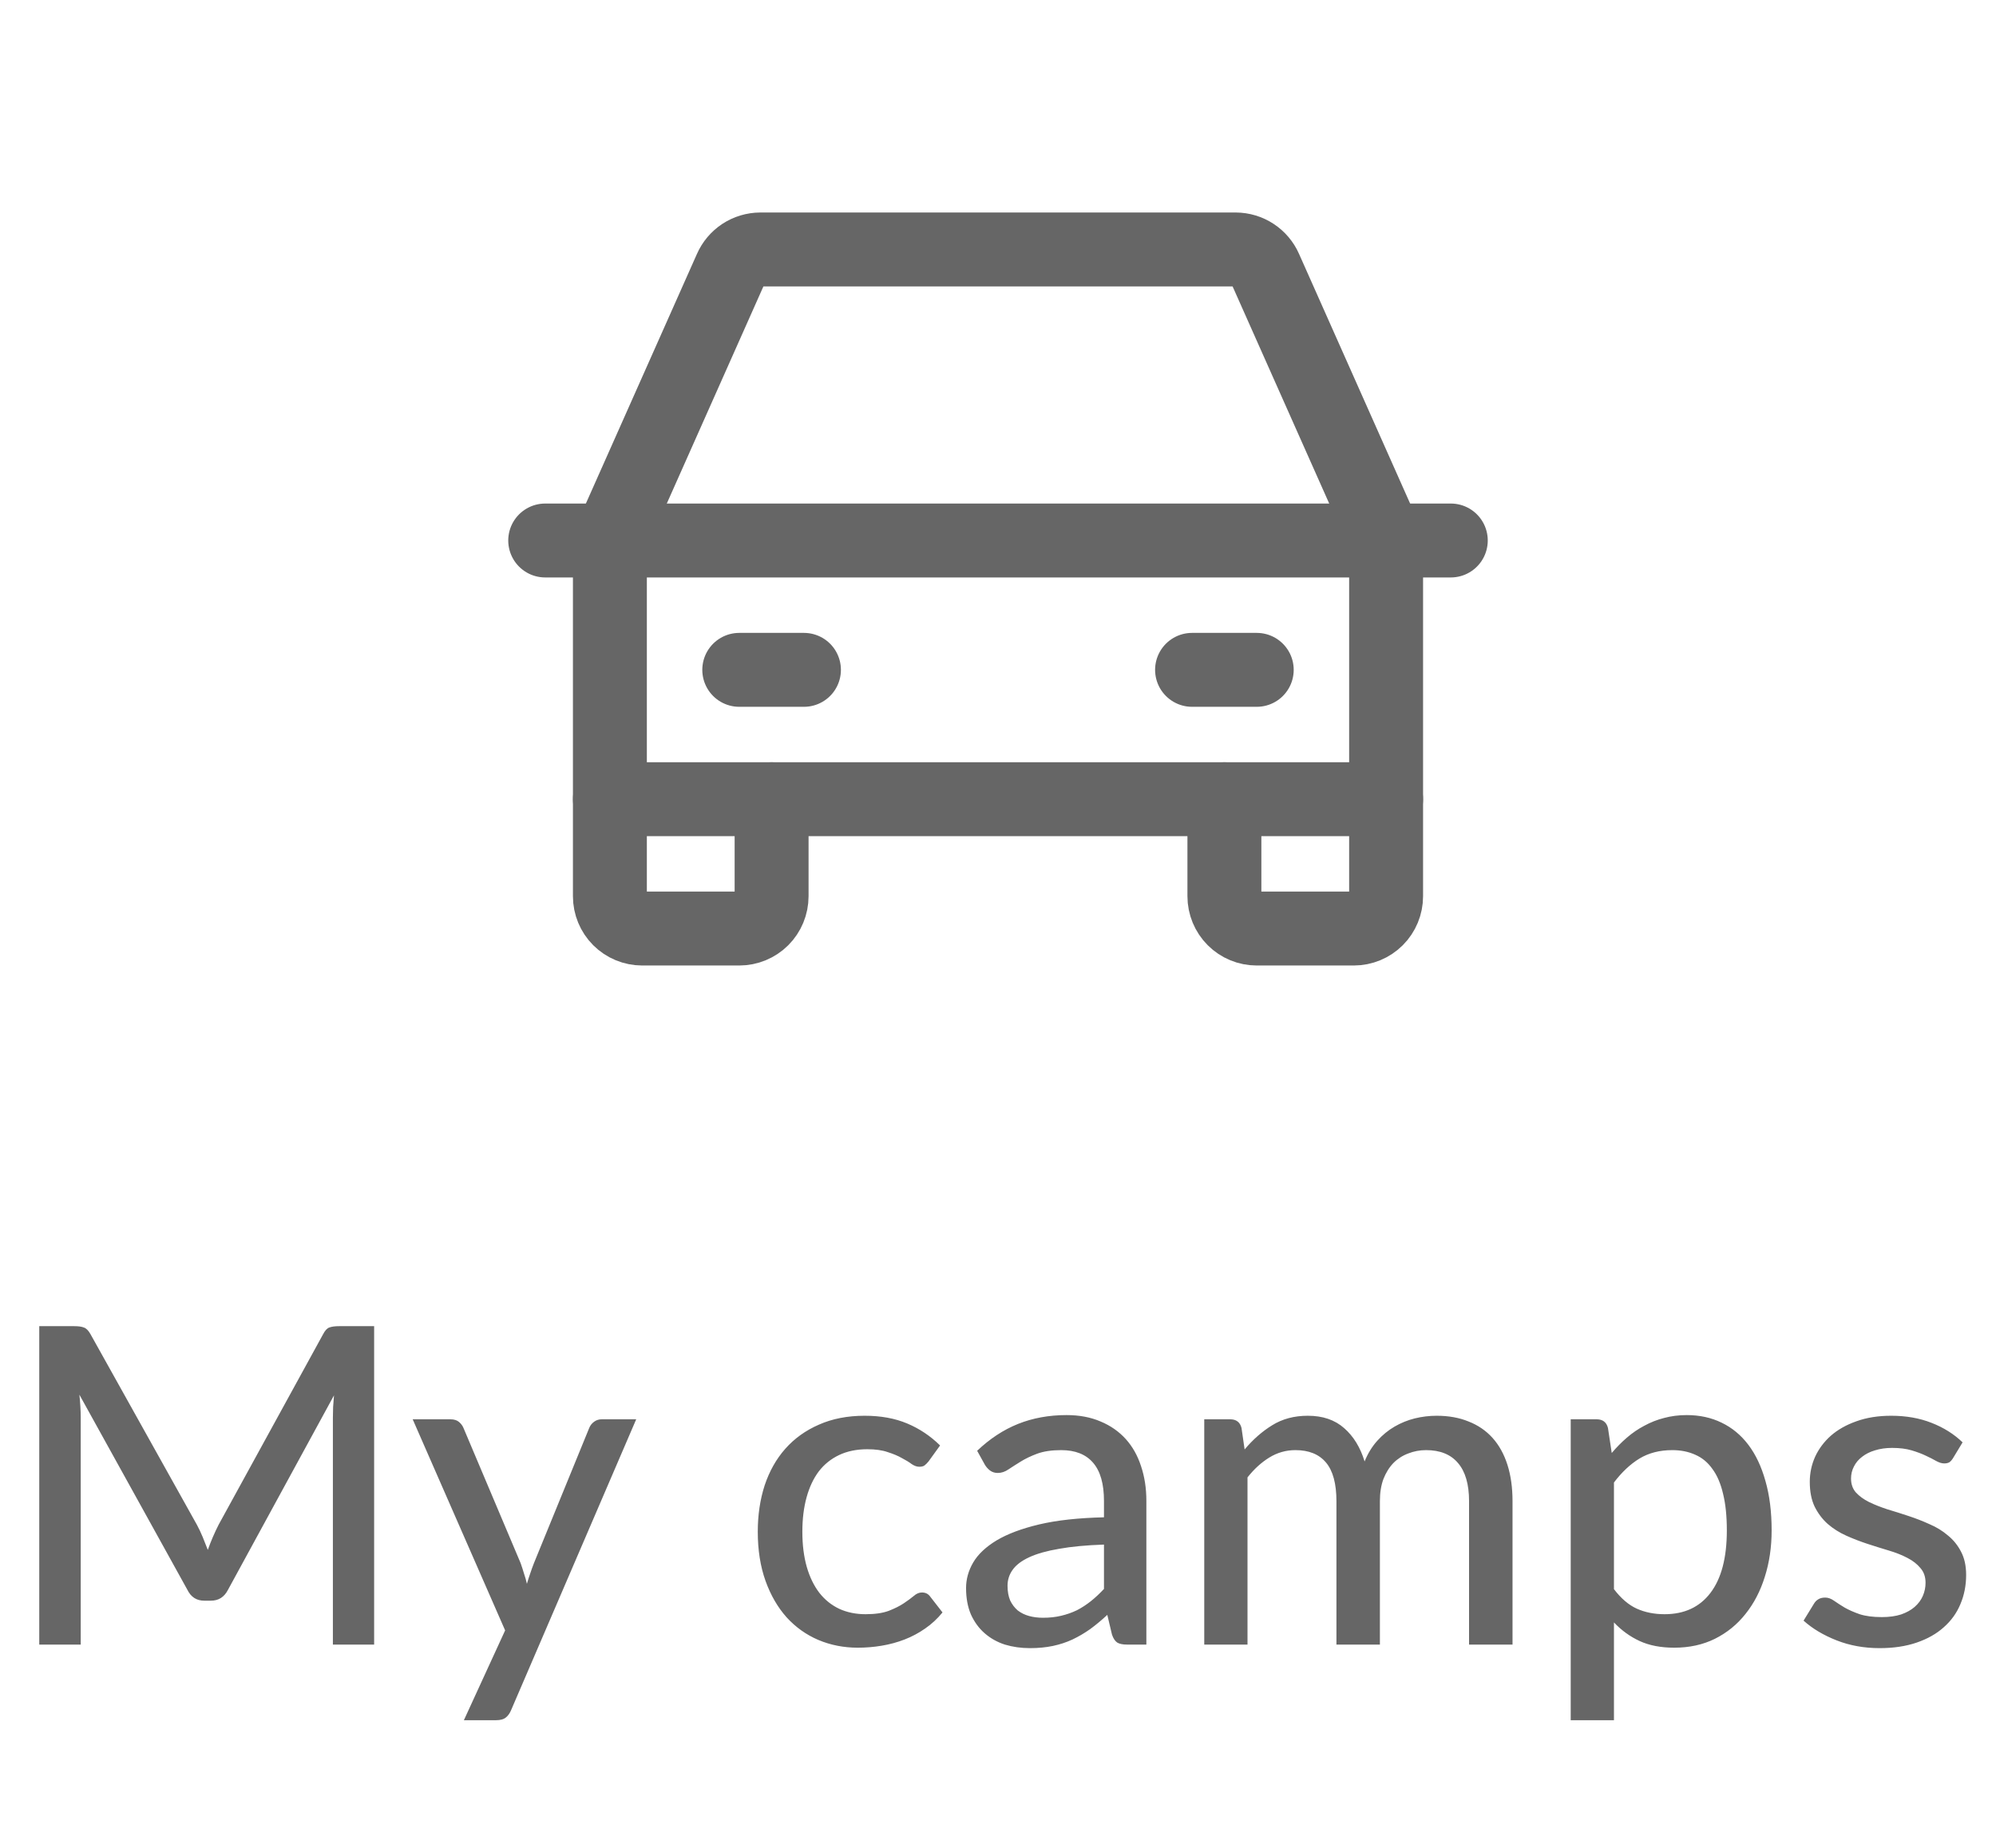 <svg width="54" height="50" viewBox="0 0 54 50" fill="none" xmlns="http://www.w3.org/2000/svg">
<path d="M14.75 14.625H39.25" stroke="#666666" stroke-width="2" stroke-linecap="round" stroke-linejoin="round"/>
<path d="M37.5 21.625V24.25C37.5 24.482 37.408 24.705 37.244 24.869C37.08 25.033 36.857 25.125 36.625 25.125H34C33.768 25.125 33.545 25.033 33.381 24.869C33.217 24.705 33.125 24.482 33.125 24.25V21.625" stroke="#666666" stroke-width="2" stroke-linecap="round" stroke-linejoin="round"/>
<path d="M20.875 21.625V24.25C20.875 24.482 20.783 24.705 20.619 24.869C20.455 25.033 20.232 25.125 20 25.125H17.375C17.143 25.125 16.92 25.033 16.756 24.869C16.592 24.705 16.5 24.482 16.5 24.25V21.625" stroke="#666666" stroke-width="2" stroke-linecap="round" stroke-linejoin="round"/>
<path d="M20 18.125H21.75" stroke="#666666" stroke-width="2" stroke-linecap="round" stroke-linejoin="round"/>
<path d="M32.25 18.125H34" stroke="#666666" stroke-width="2" stroke-linecap="round" stroke-linejoin="round"/>
<path d="M37.5 14.625L34.23 7.275C34.162 7.12 34.05 6.987 33.908 6.894C33.767 6.801 33.601 6.751 33.431 6.75H20.569C20.399 6.751 20.233 6.801 20.091 6.894C19.95 6.987 19.838 7.12 19.77 7.275L16.5 14.625V21.625H37.5V14.625Z" stroke="#666666" stroke-width="2" stroke-linecap="round" stroke-linejoin="round"/>
<path d="M10.122 35.884V44.5H9.006V38.368C9.006 38.276 9.008 38.178 9.012 38.074C9.02 37.97 9.028 37.864 9.036 37.756L6.168 43.018C6.068 43.214 5.914 43.312 5.706 43.312H5.526C5.318 43.312 5.166 43.214 5.07 43.018L2.148 37.738C2.172 37.962 2.184 38.172 2.184 38.368V44.5H1.062V35.884H2.01C2.122 35.884 2.208 35.896 2.268 35.92C2.332 35.94 2.392 36 2.448 36.1L5.328 41.26C5.384 41.364 5.436 41.474 5.484 41.59C5.532 41.706 5.578 41.822 5.622 41.938C5.706 41.702 5.804 41.474 5.916 41.254L8.742 36.1C8.794 36 8.85 35.94 8.91 35.92C8.974 35.896 9.062 35.884 9.174 35.884H10.122ZM17.212 38.404L13.829 46.27C13.793 46.358 13.745 46.426 13.684 46.474C13.624 46.522 13.537 46.546 13.421 46.546H12.55L13.666 44.116L11.165 38.404H12.184C12.284 38.404 12.363 38.428 12.418 38.476C12.475 38.524 12.514 38.578 12.539 38.638L14.086 42.298C14.118 42.39 14.149 42.484 14.177 42.58C14.209 42.672 14.235 42.764 14.255 42.856C14.283 42.76 14.312 42.666 14.345 42.574C14.377 42.478 14.411 42.384 14.447 42.292L15.941 38.638C15.969 38.57 16.012 38.514 16.073 38.47C16.133 38.426 16.201 38.404 16.276 38.404H17.212ZM25.121 39.544C25.085 39.588 25.049 39.624 25.013 39.652C24.981 39.676 24.933 39.688 24.869 39.688C24.805 39.688 24.737 39.664 24.665 39.616C24.597 39.564 24.509 39.51 24.401 39.454C24.297 39.394 24.169 39.34 24.017 39.292C23.869 39.24 23.685 39.214 23.465 39.214C23.177 39.214 22.923 39.266 22.703 39.37C22.483 39.474 22.299 39.622 22.151 39.814C22.007 40.006 21.897 40.24 21.821 40.516C21.745 40.792 21.707 41.102 21.707 41.446C21.707 41.802 21.747 42.12 21.827 42.4C21.907 42.676 22.021 42.91 22.169 43.102C22.317 43.29 22.497 43.434 22.709 43.534C22.921 43.63 23.157 43.678 23.417 43.678C23.669 43.678 23.877 43.648 24.041 43.588C24.205 43.524 24.341 43.456 24.449 43.384C24.557 43.312 24.647 43.246 24.719 43.186C24.791 43.122 24.865 43.09 24.941 43.09C25.037 43.09 25.111 43.126 25.163 43.198L25.499 43.63C25.359 43.802 25.201 43.948 25.025 44.068C24.853 44.188 24.669 44.286 24.473 44.362C24.277 44.438 24.071 44.494 23.855 44.53C23.643 44.566 23.427 44.584 23.207 44.584C22.827 44.584 22.471 44.514 22.139 44.374C21.811 44.234 21.525 44.03 21.281 43.762C21.041 43.494 20.851 43.166 20.711 42.778C20.571 42.386 20.501 41.942 20.501 41.446C20.501 40.994 20.563 40.576 20.687 40.192C20.815 39.808 21.001 39.478 21.245 39.202C21.493 38.922 21.797 38.704 22.157 38.548C22.517 38.388 22.929 38.308 23.393 38.308C23.829 38.308 24.213 38.378 24.545 38.518C24.877 38.658 25.173 38.856 25.433 39.112L25.121 39.544ZM29.867 41.794C29.392 41.81 28.988 41.848 28.655 41.908C28.323 41.964 28.053 42.04 27.846 42.136C27.637 42.232 27.488 42.346 27.395 42.478C27.303 42.606 27.258 42.75 27.258 42.91C27.258 43.062 27.282 43.194 27.329 43.306C27.381 43.414 27.45 43.504 27.534 43.576C27.622 43.644 27.724 43.694 27.84 43.726C27.956 43.758 28.081 43.774 28.218 43.774C28.398 43.774 28.561 43.756 28.709 43.72C28.861 43.684 29.003 43.634 29.136 43.57C29.267 43.502 29.393 43.42 29.514 43.324C29.634 43.228 29.752 43.118 29.867 42.994V41.794ZM26.436 39.256C26.776 38.932 27.143 38.69 27.54 38.53C27.939 38.37 28.378 38.29 28.854 38.29C29.201 38.29 29.509 38.348 29.777 38.464C30.046 38.576 30.271 38.734 30.456 38.938C30.64 39.142 30.777 39.386 30.869 39.67C30.965 39.954 31.014 40.268 31.014 40.612V44.5H30.491C30.375 44.5 30.288 44.482 30.227 44.446C30.168 44.406 30.119 44.334 30.084 44.23L29.957 43.696C29.802 43.84 29.648 43.968 29.495 44.08C29.343 44.188 29.183 44.282 29.015 44.362C28.852 44.438 28.675 44.496 28.488 44.536C28.299 44.576 28.091 44.596 27.863 44.596C27.623 44.596 27.398 44.564 27.186 44.5C26.977 44.432 26.796 44.33 26.64 44.194C26.483 44.058 26.36 43.888 26.267 43.684C26.18 43.48 26.136 43.242 26.136 42.97C26.136 42.73 26.2 42.5 26.328 42.28C26.459 42.056 26.672 41.856 26.963 41.68C27.259 41.504 27.643 41.36 28.116 41.248C28.591 41.136 29.175 41.072 29.867 41.056V40.612C29.867 40.152 29.77 39.808 29.573 39.58C29.378 39.352 29.09 39.238 28.709 39.238C28.453 39.238 28.238 39.27 28.061 39.334C27.89 39.398 27.739 39.47 27.611 39.55C27.488 39.626 27.378 39.696 27.282 39.76C27.189 39.824 27.093 39.856 26.994 39.856C26.913 39.856 26.843 39.834 26.784 39.79C26.727 39.746 26.681 39.694 26.645 39.634L26.436 39.256ZM32.58 44.5V38.404H33.282C33.446 38.404 33.548 38.482 33.588 38.638L33.672 39.22C33.896 38.952 34.144 38.734 34.416 38.566C34.692 38.394 35.014 38.308 35.382 38.308C35.786 38.308 36.114 38.42 36.366 38.644C36.618 38.864 36.802 39.164 36.918 39.544C37.006 39.328 37.12 39.142 37.26 38.986C37.4 38.83 37.556 38.702 37.728 38.602C37.9 38.502 38.082 38.428 38.274 38.38C38.47 38.332 38.668 38.308 38.868 38.308C39.192 38.308 39.48 38.36 39.732 38.464C39.988 38.564 40.204 38.712 40.38 38.908C40.556 39.104 40.69 39.346 40.782 39.634C40.874 39.922 40.92 40.25 40.92 40.618V44.5H39.744V40.618C39.744 40.162 39.644 39.818 39.444 39.586C39.248 39.354 38.96 39.238 38.58 39.238C38.412 39.238 38.252 39.268 38.1 39.328C37.948 39.384 37.814 39.47 37.698 39.586C37.586 39.702 37.496 39.846 37.428 40.018C37.364 40.19 37.332 40.39 37.332 40.618V44.5H36.156V40.618C36.156 40.146 36.062 39.798 35.874 39.574C35.686 39.35 35.41 39.238 35.046 39.238C34.794 39.238 34.56 39.304 34.344 39.436C34.128 39.568 33.93 39.748 33.75 39.976V44.5H32.58ZM43.664 43C43.856 43.252 44.062 43.428 44.282 43.528C44.506 43.628 44.756 43.678 45.032 43.678C45.568 43.678 45.982 43.486 46.274 43.102C46.57 42.714 46.718 42.15 46.718 41.41C46.718 41.022 46.684 40.692 46.616 40.42C46.552 40.144 46.456 39.92 46.328 39.748C46.204 39.572 46.05 39.444 45.866 39.364C45.682 39.28 45.474 39.238 45.242 39.238C44.902 39.238 44.606 39.314 44.354 39.466C44.106 39.618 43.876 39.834 43.664 40.114V43ZM43.604 39.316C43.732 39.164 43.868 39.026 44.012 38.902C44.16 38.774 44.318 38.666 44.486 38.578C44.654 38.486 44.832 38.416 45.02 38.368C45.212 38.316 45.416 38.29 45.632 38.29C45.98 38.29 46.294 38.358 46.574 38.494C46.858 38.63 47.1 38.83 47.3 39.094C47.5 39.358 47.654 39.684 47.762 40.072C47.874 40.46 47.93 40.906 47.93 41.41C47.93 41.862 47.868 42.282 47.744 42.67C47.624 43.054 47.45 43.388 47.222 43.672C46.998 43.956 46.722 44.18 46.394 44.344C46.07 44.504 45.704 44.584 45.296 44.584C44.932 44.584 44.62 44.524 44.36 44.404C44.1 44.284 43.868 44.116 43.664 43.9V46.546H42.494V38.404H43.196C43.36 38.404 43.462 38.482 43.502 38.638L43.604 39.316ZM52.838 39.454C52.806 39.506 52.772 39.544 52.736 39.568C52.7 39.588 52.654 39.598 52.598 39.598C52.534 39.598 52.462 39.576 52.382 39.532C52.306 39.488 52.212 39.44 52.1 39.388C51.992 39.336 51.864 39.288 51.716 39.244C51.568 39.2 51.392 39.178 51.188 39.178C51.02 39.178 50.866 39.2 50.726 39.244C50.59 39.284 50.474 39.342 50.378 39.418C50.282 39.49 50.208 39.578 50.156 39.682C50.104 39.782 50.078 39.89 50.078 40.006C50.078 40.158 50.122 40.284 50.21 40.384C50.302 40.484 50.42 40.57 50.564 40.642C50.712 40.714 50.878 40.78 51.062 40.84C51.25 40.896 51.44 40.956 51.632 41.02C51.828 41.084 52.018 41.158 52.202 41.242C52.39 41.322 52.556 41.424 52.7 41.548C52.848 41.668 52.966 41.814 53.054 41.986C53.146 42.158 53.192 42.368 53.192 42.616C53.192 42.9 53.14 43.164 53.036 43.408C52.936 43.648 52.786 43.856 52.586 44.032C52.39 44.208 52.146 44.346 51.854 44.446C51.562 44.546 51.228 44.596 50.852 44.596C50.432 44.596 50.044 44.526 49.688 44.386C49.332 44.246 49.034 44.068 48.794 43.852L49.07 43.402C49.102 43.346 49.142 43.304 49.19 43.276C49.238 43.244 49.302 43.228 49.382 43.228C49.458 43.228 49.536 43.256 49.616 43.312C49.696 43.368 49.792 43.43 49.904 43.498C50.016 43.562 50.152 43.622 50.312 43.678C50.472 43.73 50.672 43.756 50.912 43.756C51.112 43.756 51.286 43.732 51.434 43.684C51.582 43.632 51.704 43.564 51.8 43.48C51.9 43.392 51.974 43.292 52.022 43.18C52.07 43.068 52.094 42.95 52.094 42.826C52.094 42.666 52.048 42.534 51.956 42.43C51.868 42.322 51.75 42.23 51.602 42.154C51.458 42.078 51.292 42.012 51.104 41.956C50.916 41.9 50.724 41.84 50.528 41.776C50.332 41.712 50.14 41.638 49.952 41.554C49.764 41.47 49.596 41.364 49.448 41.236C49.304 41.108 49.186 40.952 49.094 40.768C49.006 40.584 48.962 40.36 48.962 40.096C48.962 39.86 49.01 39.634 49.106 39.418C49.206 39.202 49.348 39.012 49.532 38.848C49.72 38.684 49.95 38.554 50.222 38.458C50.498 38.358 50.812 38.308 51.164 38.308C51.568 38.308 51.932 38.372 52.256 38.5C52.584 38.628 52.864 38.804 53.096 39.028L52.838 39.454Z" fill="#666666"/>
</svg>